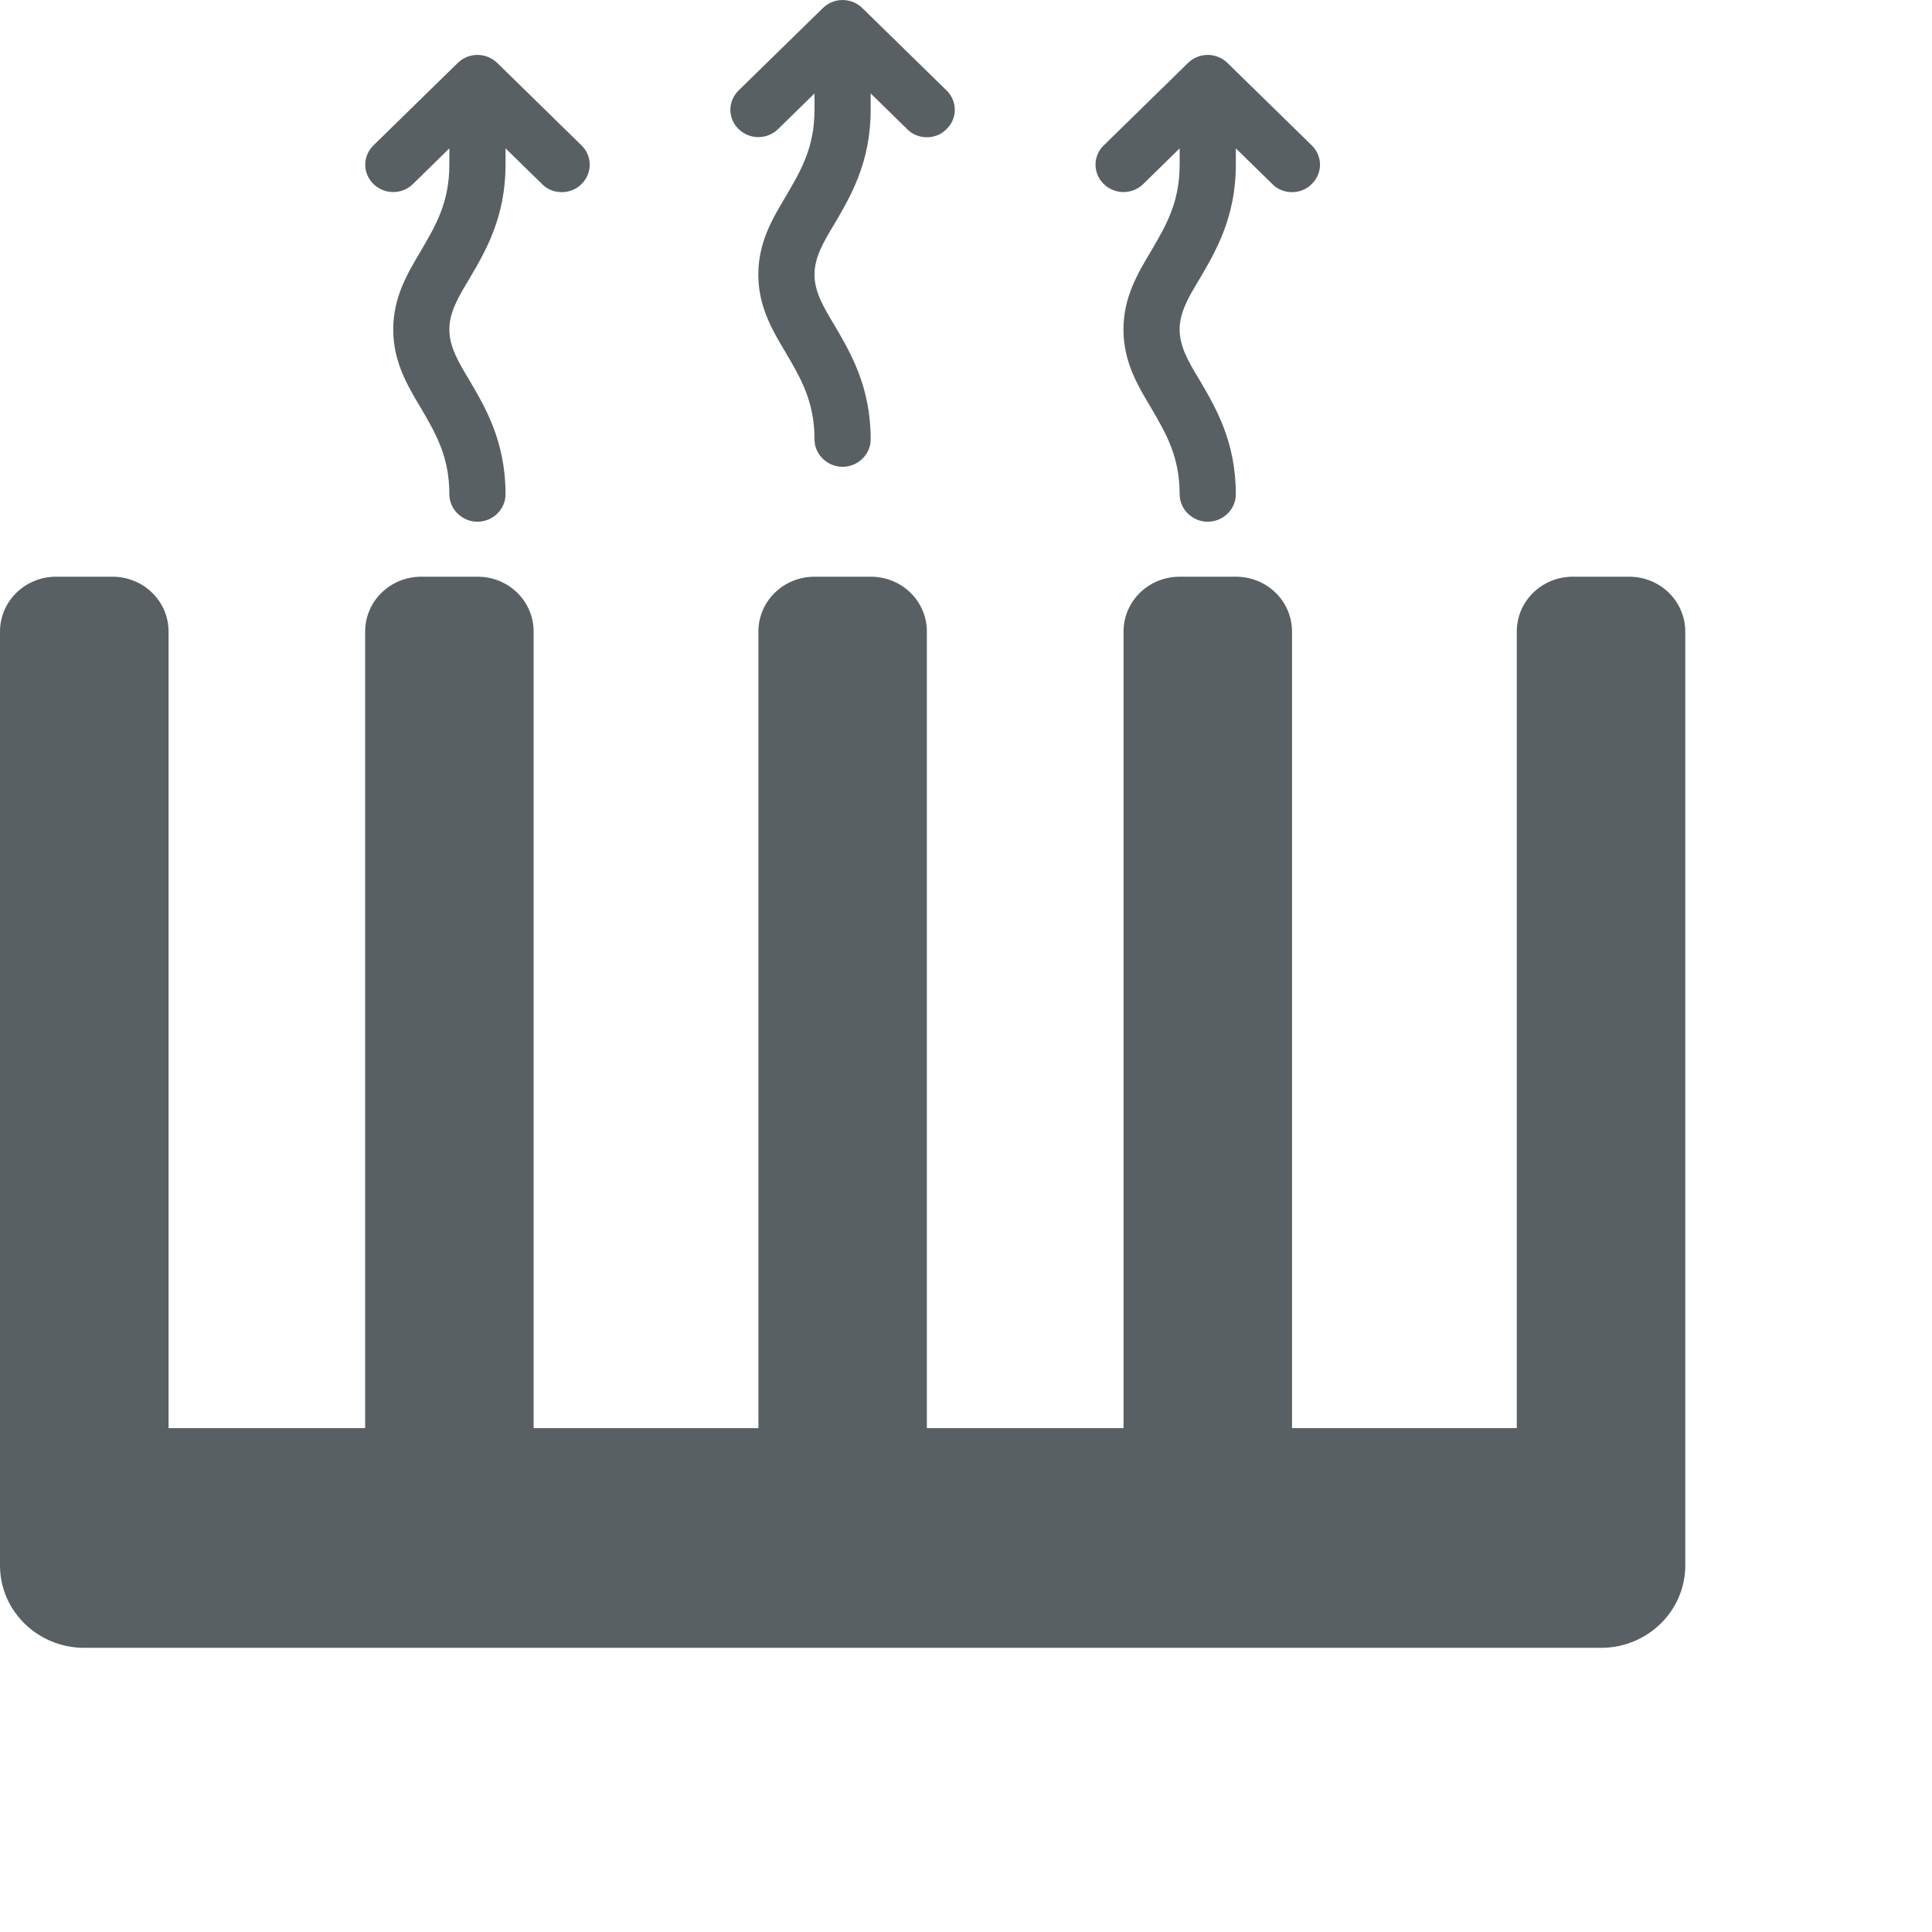 <svg width="24" height="24" viewBox="0 0 24 24" fill="none" xmlns="http://www.w3.org/2000/svg">
<g opacity="0.7">
<path d="M19.539 7.164H20.237C20.624 7.164 20.935 7.468 20.935 7.846V19.447C20.935 20.012 20.466 20.47 19.888 20.47H1.047C0.469 20.47 0 20.012 0 19.447V7.846C0 7.468 0.311 7.164 0.698 7.164H1.396C1.783 7.164 2.094 7.468 2.094 7.846V17.741H4.536V7.846C4.536 7.468 4.847 7.164 5.234 7.164H5.932C6.319 7.164 6.629 7.468 6.629 7.846V17.741H9.421V7.846C9.421 7.468 9.732 7.164 10.119 7.164H10.816C11.204 7.164 11.514 7.468 11.514 7.846V17.741H13.957V7.846C13.957 7.468 14.268 7.164 14.655 7.164H15.352C15.739 7.164 16.05 7.468 16.05 7.846V17.741H18.842V7.846C18.842 7.468 19.152 7.164 19.539 7.164Z" fill="#121C22"/>
<path d="M6.28 2.046V1.843L6.733 2.286C6.798 2.355 6.891 2.387 6.978 2.387C7.065 2.387 7.158 2.355 7.224 2.286C7.36 2.152 7.36 1.939 7.224 1.806L6.177 0.782C6.04 0.649 5.822 0.649 5.686 0.782L4.639 1.806C4.503 1.939 4.503 2.152 4.639 2.286C4.776 2.419 4.994 2.419 5.13 2.286L5.582 1.843V2.046C5.582 2.52 5.408 2.808 5.228 3.117C5.059 3.4 4.885 3.693 4.885 4.093C4.885 4.493 5.059 4.786 5.228 5.068C5.408 5.378 5.582 5.666 5.582 6.14C5.582 6.327 5.741 6.481 5.931 6.481C6.122 6.481 6.28 6.327 6.28 6.14C6.28 5.484 6.03 5.063 5.833 4.727C5.692 4.493 5.582 4.306 5.582 4.093C5.582 3.88 5.692 3.693 5.833 3.459C6.03 3.123 6.28 2.701 6.28 2.046Z" fill="#121C22"/>
<path d="M15.352 2.046V1.843L15.805 2.286C15.87 2.355 15.963 2.387 16.05 2.387C16.137 2.387 16.23 2.355 16.295 2.286C16.432 2.152 16.432 1.939 16.295 1.806L15.248 0.782C15.112 0.649 14.894 0.649 14.758 0.782L13.711 1.806C13.575 1.939 13.575 2.152 13.711 2.286C13.847 2.419 14.066 2.419 14.202 2.286L14.654 1.843V2.046C14.654 2.52 14.48 2.808 14.3 3.117C14.131 3.4 13.956 3.693 13.956 4.093C13.956 4.493 14.131 4.786 14.3 5.068C14.48 5.378 14.654 5.666 14.654 6.14C14.654 6.327 14.812 6.481 15.003 6.481C15.194 6.481 15.352 6.327 15.352 6.14C15.352 5.484 15.101 5.063 14.905 4.727C14.763 4.493 14.654 4.306 14.654 4.093C14.654 3.88 14.763 3.693 14.905 3.459C15.101 3.123 15.352 2.701 15.352 2.046Z" fill="#121C22"/>
<path d="M10.816 1.363V1.161L11.268 1.603C11.334 1.673 11.427 1.705 11.514 1.705C11.601 1.705 11.694 1.673 11.759 1.603C11.895 1.47 11.895 1.257 11.759 1.124L10.712 0.1C10.576 -0.033 10.358 -0.033 10.222 0.1L9.175 1.124C9.039 1.257 9.039 1.47 9.175 1.603C9.311 1.737 9.529 1.737 9.666 1.603L10.118 1.161V1.363C10.118 1.838 9.944 2.126 9.764 2.435C9.595 2.717 9.42 3.011 9.42 3.411C9.42 3.81 9.595 4.104 9.764 4.386C9.944 4.695 10.118 4.983 10.118 5.458C10.118 5.644 10.276 5.799 10.467 5.799C10.658 5.799 10.816 5.644 10.816 5.458C10.816 4.802 10.565 4.381 10.369 4.045C10.227 3.81 10.118 3.624 10.118 3.411C10.118 3.197 10.227 3.011 10.369 2.776C10.565 2.44 10.816 2.019 10.816 1.363Z" fill="#121C22"/>
</g>
</svg>
